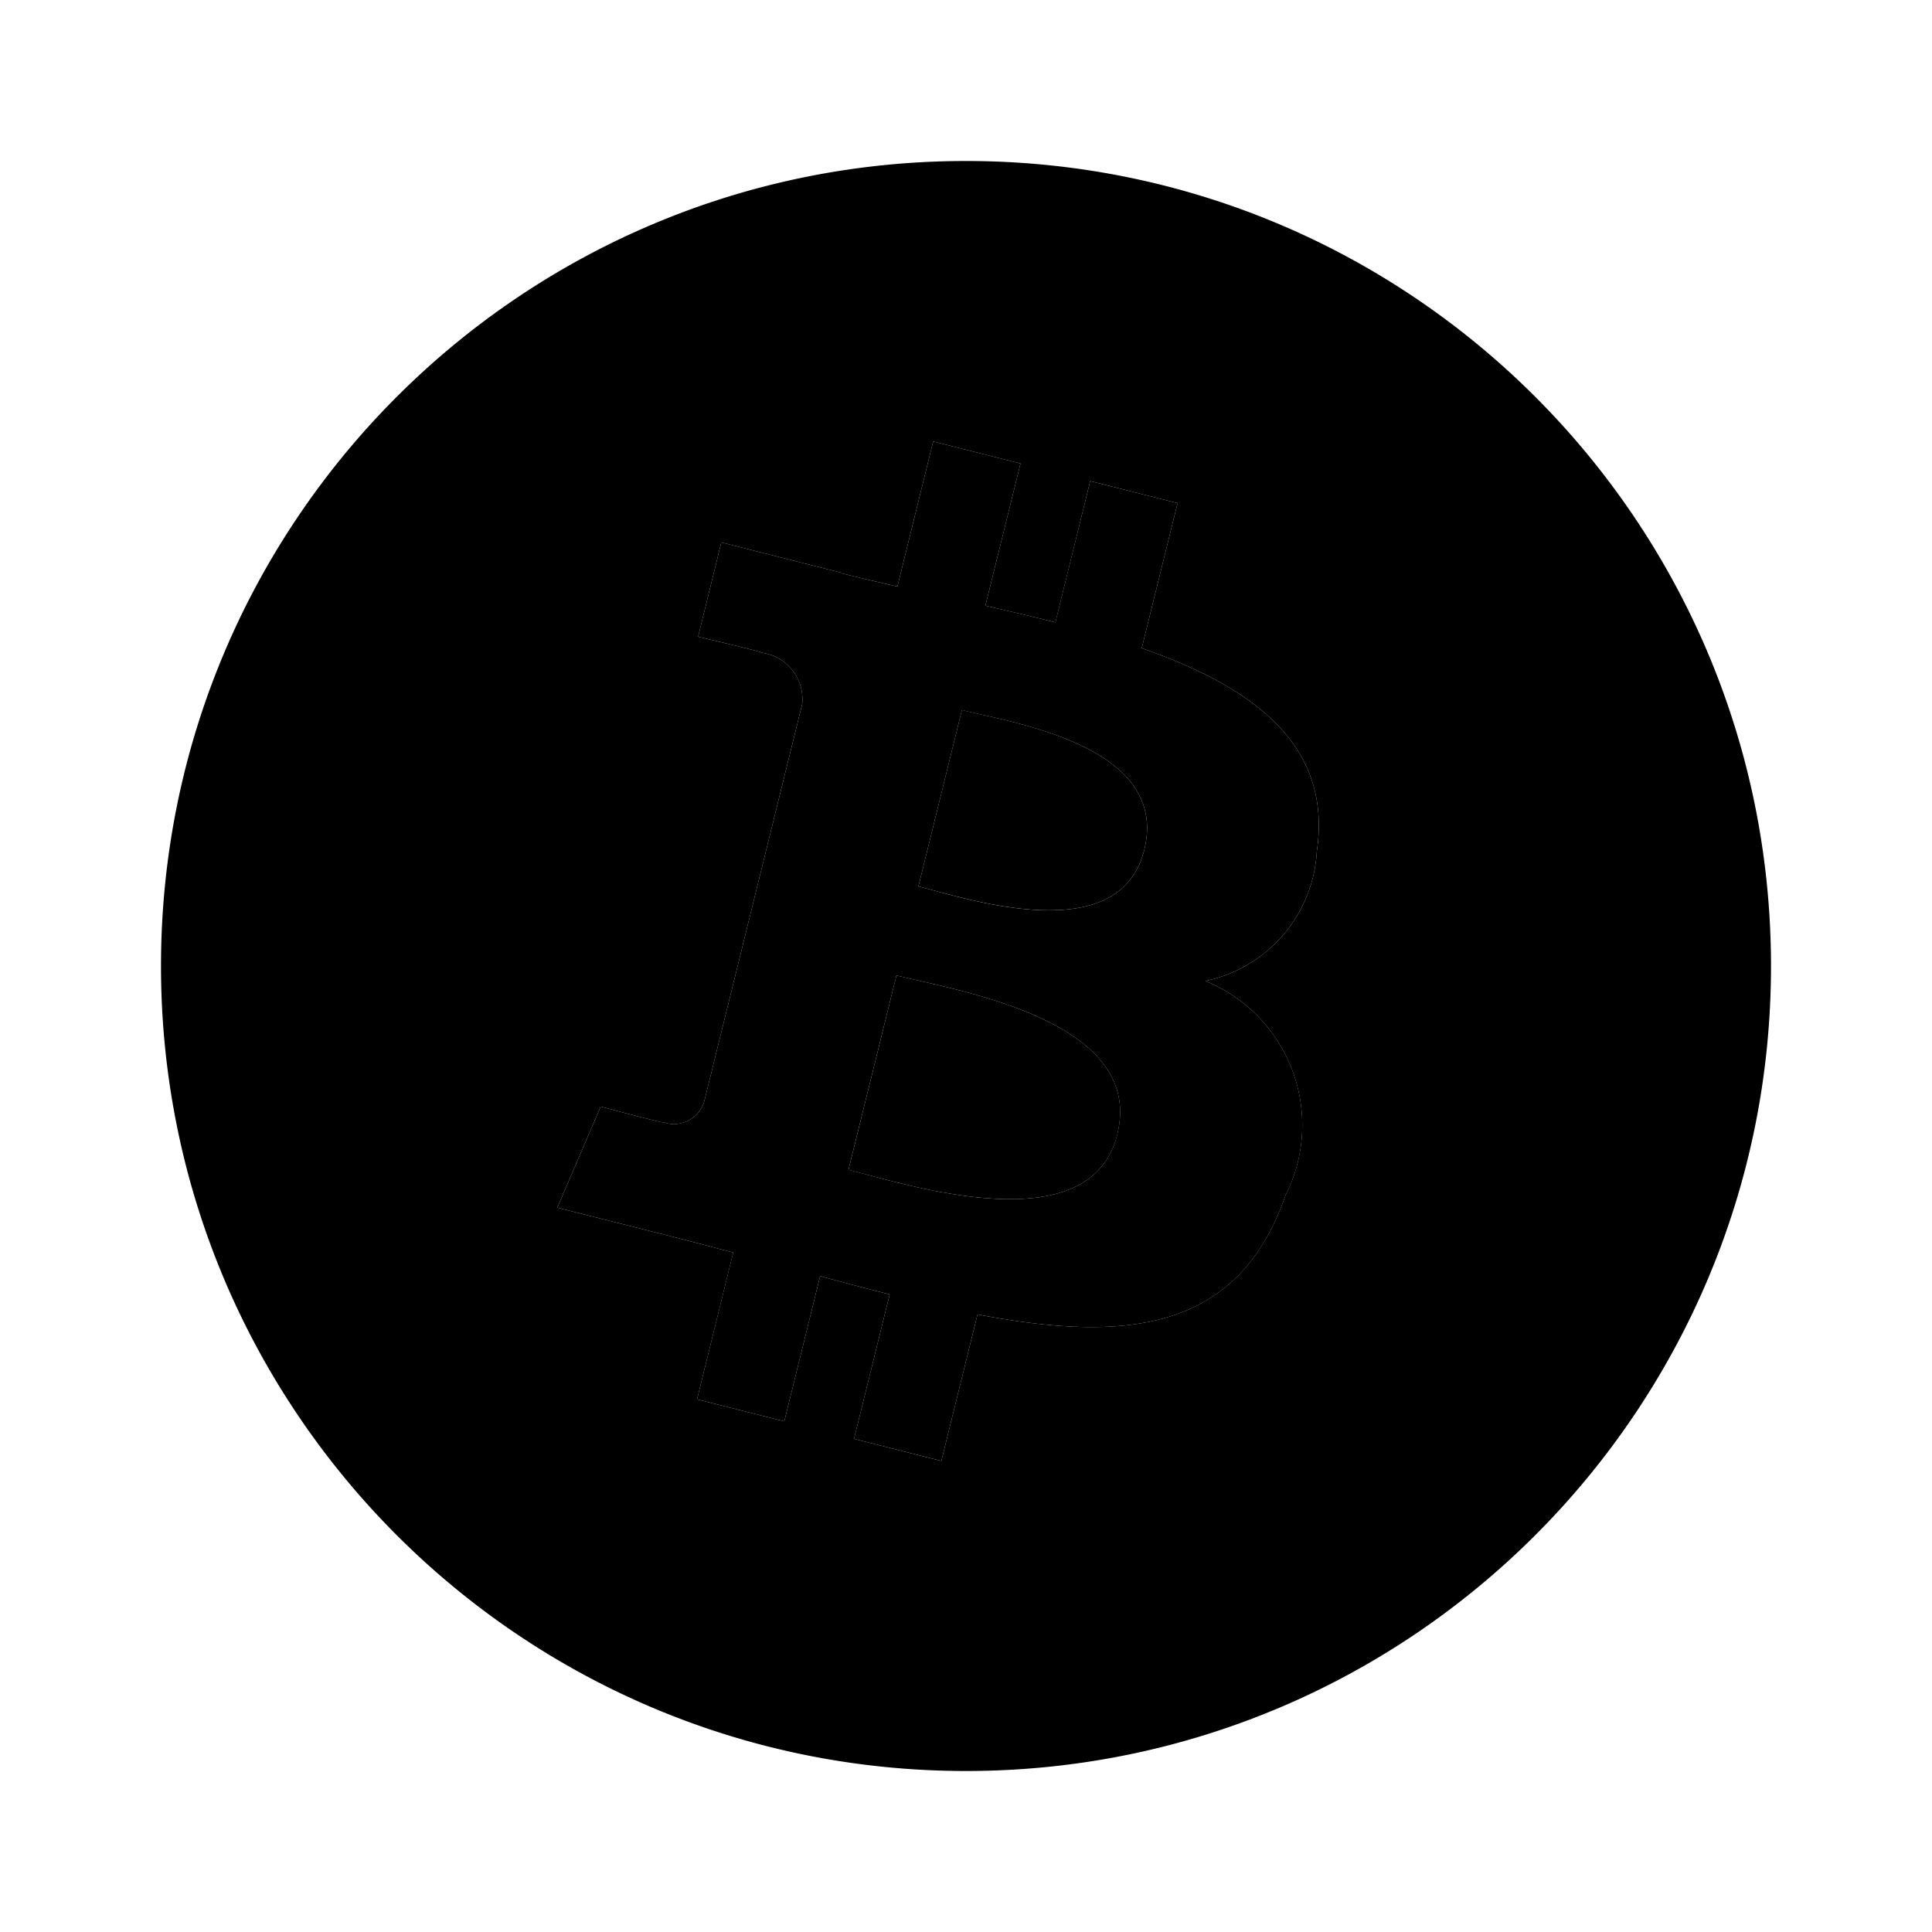 <svg xmlns="http://www.w3.org/2000/svg" viewBox="0 0 24 24"><path d="M16.358 10.575c.197-1.33-.805-2.046-2.175-2.523l.445-1.802-1.085-.274-.433 1.755c-.285-.072-.578-.14-.869-.207l.436-1.766-1.085-.274-.444 1.802a36.28 36.28 0 01-.693-.164l.001-.006-1.496-.378-.288 1.172s.804.187.788.198c.313.04.537.324.505.638l-1.217 4.938a.394.394 0 01-.498.26c.011.017-.788-.198-.788-.198l-.539 1.256 1.412.356c.263.066.52.136.773.201l-.449 1.824 1.084.273.445-1.804c.296.082.583.157.864.227l-.443 1.795 1.085.274.449-1.82c1.85.354 3.241.211 3.827-1.48a1.933 1.933 0 00-.997-2.662 1.743 1.743 0 001.385-1.61zm-2.479 3.516c-.335 1.362-2.603.626-3.339.44l.596-2.414c.735.185 3.094.553 2.743 1.974zm.336-3.535c-.306 1.239-2.194.61-2.806.455l.54-2.19c.612.154 2.584.442 2.266 1.735z"/><path d="M11.949 8.82l-.54 2.191c.612.154 2.5.784 2.806-.455.318-1.293-1.654-1.581-2.266-1.736zm-.813 3.297l-.596 2.415c.736.185 3.004.921 3.34-.441.35-1.421-2.009-1.789-2.744-1.974z"/><path d="M12 2C6.477 2 2 6.477 2 12s4.477 10 10 10 10-4.477 10-10S17.523 2 12 2zm4.358 8.575a1.743 1.743 0 01-1.385 1.611 1.933 1.933 0 01.997 2.66c-.586 1.693-1.977 1.836-3.827 1.482l-.449 1.82-1.085-.274.443-1.795a35.27 35.27 0 01-.864-.227l-.445 1.804-1.084-.273.45-1.824c-.254-.065-.511-.135-.774-.201l-1.412-.356.539-1.256s.8.215.788.199l.005.001a.394.394 0 00.493-.262l1.217-4.938a.583.583 0 00-.505-.638c.016-.011-.788-.198-.788-.198l.288-1.172 1.496.378-.001.006c.225.056.457.11.693.164l.444-1.802 1.085.274-.436 1.766c.291.068.584.135.87.207l.432-1.755 1.085.274-.445 1.802c1.37.477 2.372 1.193 2.175 2.523z"/></svg>